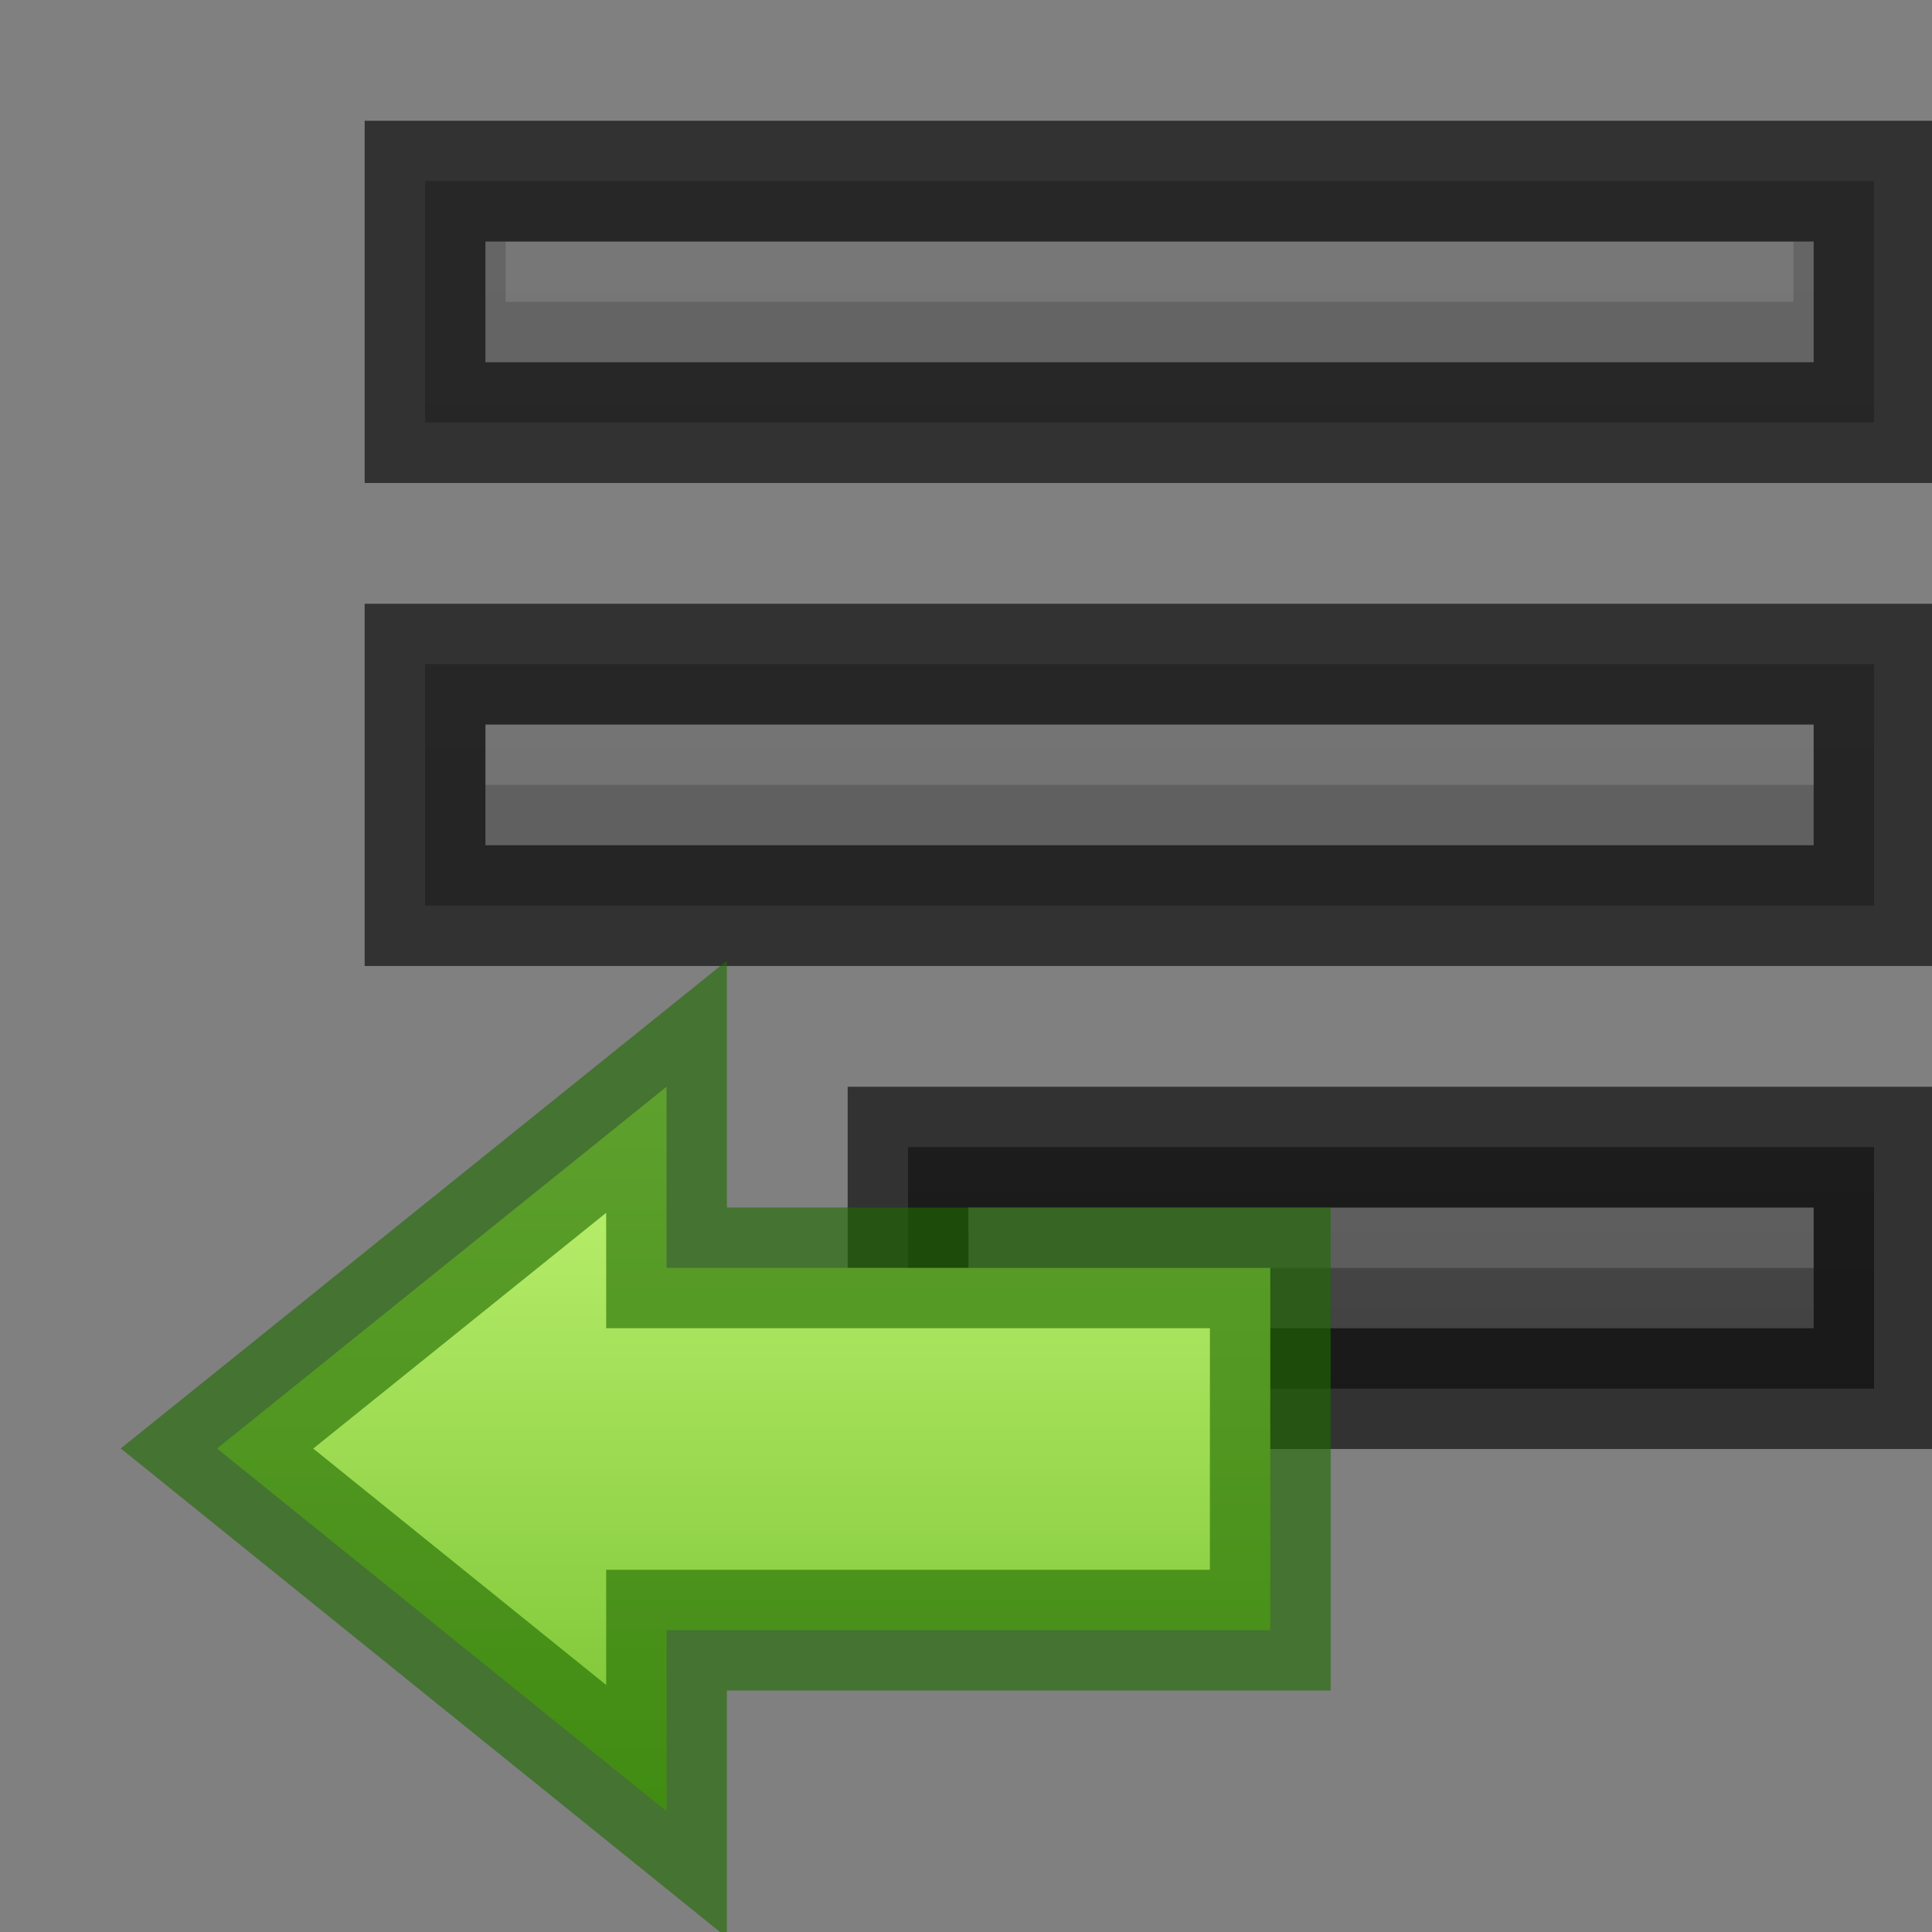 <?xml version="1.0" encoding="UTF-8" standalone="no"?>
<svg
   xmlns:dc="http://purl.org/dc/elements/1.1/"
   xmlns:cc="http://creativecommons.org/ns#"
   xmlns:rdf="http://www.w3.org/1999/02/22-rdf-syntax-ns#"
   xmlns:svg="http://www.w3.org/2000/svg"
   xmlns="http://www.w3.org/2000/svg"
   xmlns:xlink="http://www.w3.org/1999/xlink"
   version="1.1"
   id="svg5400"
   height="16px"
   width="16px">
  <rect width="100%" height="100%" fill="#808080" stroke="none"/>
  <defs
     id="defs5402">
    <linearGradient
       id="linearGradient845">
      <stop
         style="stop-color:#333333;stop-opacity:1"
         offset="0"
         id="stop841" />
      <stop
         style="stop-color:#666666;stop-opacity:1"
         offset="1"
         id="stop843" />
    </linearGradient>
    <linearGradient
       id="linearGradient839">
      <stop
         id="stop835"
         offset="0"
         style="stop-color:#68b723;stop-opacity:1" />
      <stop
         id="stop837"
         offset="1"
         style="stop-color:#d1ff82;stop-opacity:1" />
    </linearGradient>
    <linearGradient
       id="linearGradient3821">
      <stop
         id="stop3823"
         offset="0"
         style="stop-color:#555555;stop-opacity:1;" />
      <stop
         id="stop3825"
         offset="1"
         style="stop-color:#666666;stop-opacity:1;" />
    </linearGradient>
    <linearGradient
       gradientTransform="matrix(-1,0,0,1,17.02,1)"
       y2="0"
       x2="8"
       y1="16"
       x1="8"
       gradientUnits="userSpaceOnUse"
       id="linearGradient4621"
       xlink:href="#linearGradient3821" />
    <linearGradient
       gradientTransform="matrix(-1.333,0,0,1,17.52,1)"
       y2="0"
       x2="8"
       y1="16"
       x1="8"
       gradientUnits="userSpaceOnUse"
       id="linearGradient4629"
       xlink:href="#linearGradient3821" />
    <linearGradient
       gradientTransform="matrix(-0.727,0,0,1,16.611,1)"
       y2="-1"
       x2="7.688"
       y1="15"
       x1="7.688"
       gradientUnits="userSpaceOnUse"
       id="linearGradient4637"
       xlink:href="#linearGradient845" />
    <linearGradient
       gradientTransform="matrix(-1.159,0,0,1.478,19.968,-7.94)"
       gradientUnits="userSpaceOnUse"
       y2="10.687"
       x2="12.087"
       y1="16.287"
       x1="12.087"
       id="linearGradient841"
       xlink:href="#linearGradient839" />
  </defs>
  <path
     style="color:#bebebe;font-style:normal;font-variant:normal;font-weight:normal;font-stretch:normal;font-size:medium;line-height:normal;font-family:Sans;-inkscape-font-specification:Sans;text-indent:0;text-align:start;text-decoration:none;text-decoration-line:none;letter-spacing:normal;word-spacing:normal;text-transform:none;writing-mode:lr-tb;direction:ltr;baseline-shift:baseline;text-anchor:start;display:inline;overflow:visible;visibility:visible;fill:url(#linearGradient4621);fill-opacity:1;stroke:none;stroke-width:1;marker:none;enable-background:accumulate"
     d="m 15.02,5.5 h 0.5 V 6 7 7.5 h -0.5 c 0,0 -5.997,0 -11,0 h -0.5 V 7 6 5.5 h 0.5 c 0,0 5.997,0 11,0 z"
     id="path4545" />
  <path
     style="color:#bebebe;display:inline;overflow:visible;visibility:visible;opacity:0.2;fill:#bebebe;fill-opacity:1;stroke:none;stroke-width:1;marker:none"
     d="M 11.02,6 V 6.5 H 9.02 V 6 Z m 4,0 v 0.5 h -4 V 6 Z M 9.02,6 v 0.5 h -5 V 6 Z"
     id="rect31992" />
  <path
     id="path4559"
     d="m 15.02,5.5 h 0.5 V 6 7 7.5 h -0.5 c 0,0 -5.997,0 -11,0 h -0.5 V 7 6 5.5 h 0.5 c 0,0 5.997,0 11,0 z"
     style="color:#bebebe;font-style:normal;font-variant:normal;font-weight:normal;font-stretch:normal;font-size:medium;line-height:normal;font-family:Sans;-inkscape-font-specification:Sans;text-indent:0;text-align:start;text-decoration:none;text-decoration-line:none;letter-spacing:normal;word-spacing:normal;text-transform:none;writing-mode:lr-tb;direction:ltr;baseline-shift:baseline;text-anchor:start;display:inline;overflow:visible;visibility:visible;opacity:0.61;fill:none;stroke:#000000;stroke-width:1;stroke-opacity:1;marker:none;enable-background:accumulate" />
  <path
     id="path4623"
     d="m 14.853,1.5 h 0.667 V 2 3 3.5 h -0.667 c 0,0 -3.996,0 -10.667,0 H 3.52 V 3 2 1.5 h 0.667 c 0,0 3.996,0 10.667,0 z"
     style="color:#bebebe;font-style:normal;font-variant:normal;font-weight:normal;font-stretch:normal;font-size:medium;line-height:normal;font-family:Sans;-inkscape-font-specification:Sans;text-indent:0;text-align:start;text-decoration:none;text-decoration-line:none;letter-spacing:normal;word-spacing:normal;text-transform:none;writing-mode:lr-tb;direction:ltr;baseline-shift:baseline;text-anchor:start;display:inline;overflow:visible;visibility:visible;fill:url(#linearGradient4629);fill-opacity:1;stroke:none;stroke-width:1;marker:none;enable-background:accumulate" />
  <path
     id="path4625"
     d="M 9.52,2 V 2.5 H 6.853 V 2 Z M 14.853,2 V 2.5 H 9.52 V 2 Z M 6.853,2 V 2.5 H 4.187 V 2 Z"
     style="color:#bebebe;display:inline;overflow:visible;visibility:visible;opacity:0.2;fill:#bebebe;fill-opacity:1;stroke:none;stroke-width:1;marker:none" />
  <path
     style="color:#bebebe;font-style:normal;font-variant:normal;font-weight:normal;font-stretch:normal;font-size:medium;line-height:normal;font-family:Sans;-inkscape-font-specification:Sans;text-indent:0;text-align:start;text-decoration:none;text-decoration-line:none;letter-spacing:normal;word-spacing:normal;text-transform:none;writing-mode:lr-tb;direction:ltr;baseline-shift:baseline;text-anchor:start;display:inline;overflow:visible;visibility:visible;opacity:0.61;fill:none;stroke:#000000;stroke-width:1;stroke-opacity:1;marker:none;enable-background:accumulate"
     d="m 14.853,1.5 h 0.667 V 2 3 3.5 h -0.667 c 0,0 -3.996,0 -10.667,0 H 3.52 V 3 2 1.5 h 0.667 c 0,0 3.996,0 10.667,0 z"
     id="path4627" />
  <path
     style="color:#bebebe;font-style:normal;font-variant:normal;font-weight:normal;font-stretch:normal;font-size:medium;line-height:normal;font-family:Sans;-inkscape-font-specification:Sans;text-indent:0;text-align:start;text-decoration:none;text-decoration-line:none;letter-spacing:normal;word-spacing:normal;text-transform:none;writing-mode:lr-tb;direction:ltr;baseline-shift:baseline;text-anchor:start;display:inline;overflow:visible;visibility:visible;fill:url(#linearGradient4637);fill-opacity:1;stroke:none;stroke-width:1;marker:none;enable-background:accumulate"
     d="m 15.156,9.5 h 0.364 v 0.5 1 0.5 h -0.364 c 0,0 -3.634,0 -7.273,0 H 7.52 V 11 10 9.5 h 0.364 c 0,0 3.634,0 7.273,0 z"
     id="path4631" />
  <path
     style="color:#bebebe;display:inline;overflow:visible;visibility:visible;opacity:0.2;fill:#bebebe;fill-opacity:1;stroke:none;stroke-width:1;marker:none"
     d="m 12.22,10 v 0.5 h -1.4 V 10 Z m 2.8,0 v 0.5 h -2.8 V 10 Z m -4.2,0 v 0.5 H 8.02 V 10 Z"
     id="path4633" />
  <path
     id="path4635"
     d="m 15.156,9.5 h 0.364 v 0.5 1 0.5 h -0.364 c 0,0 -3.634,0 -7.273,0 H 7.52 V 11 10 9.5 h 0.364 c 0,0 3.634,0 7.273,0 z"
     style="color:#bebebe;font-style:normal;font-variant:normal;font-weight:normal;font-stretch:normal;font-size:medium;line-height:normal;font-family:Sans;-inkscape-font-specification:Sans;text-indent:0;text-align:start;text-decoration:none;text-decoration-line:none;letter-spacing:normal;word-spacing:normal;text-transform:none;writing-mode:lr-tb;direction:ltr;baseline-shift:baseline;text-anchor:start;display:inline;overflow:visible;visibility:visible;opacity:0.61;fill:none;stroke:#000000;stroke-width:1;stroke-opacity:1;marker:none;enable-background:accumulate" />
  <path
     id="path833"
     d="m 10.52,10.5 v 3 H 5.52 V 15 L 1.797,11.996 5.52,9 v 1.5 z"
     style="fill:url(#linearGradient841);fill-opacity:1;stroke:#206b00;stroke-width:1px;stroke-linecap:butt;stroke-linejoin:miter;stroke-opacity:0.612" />
</svg>
